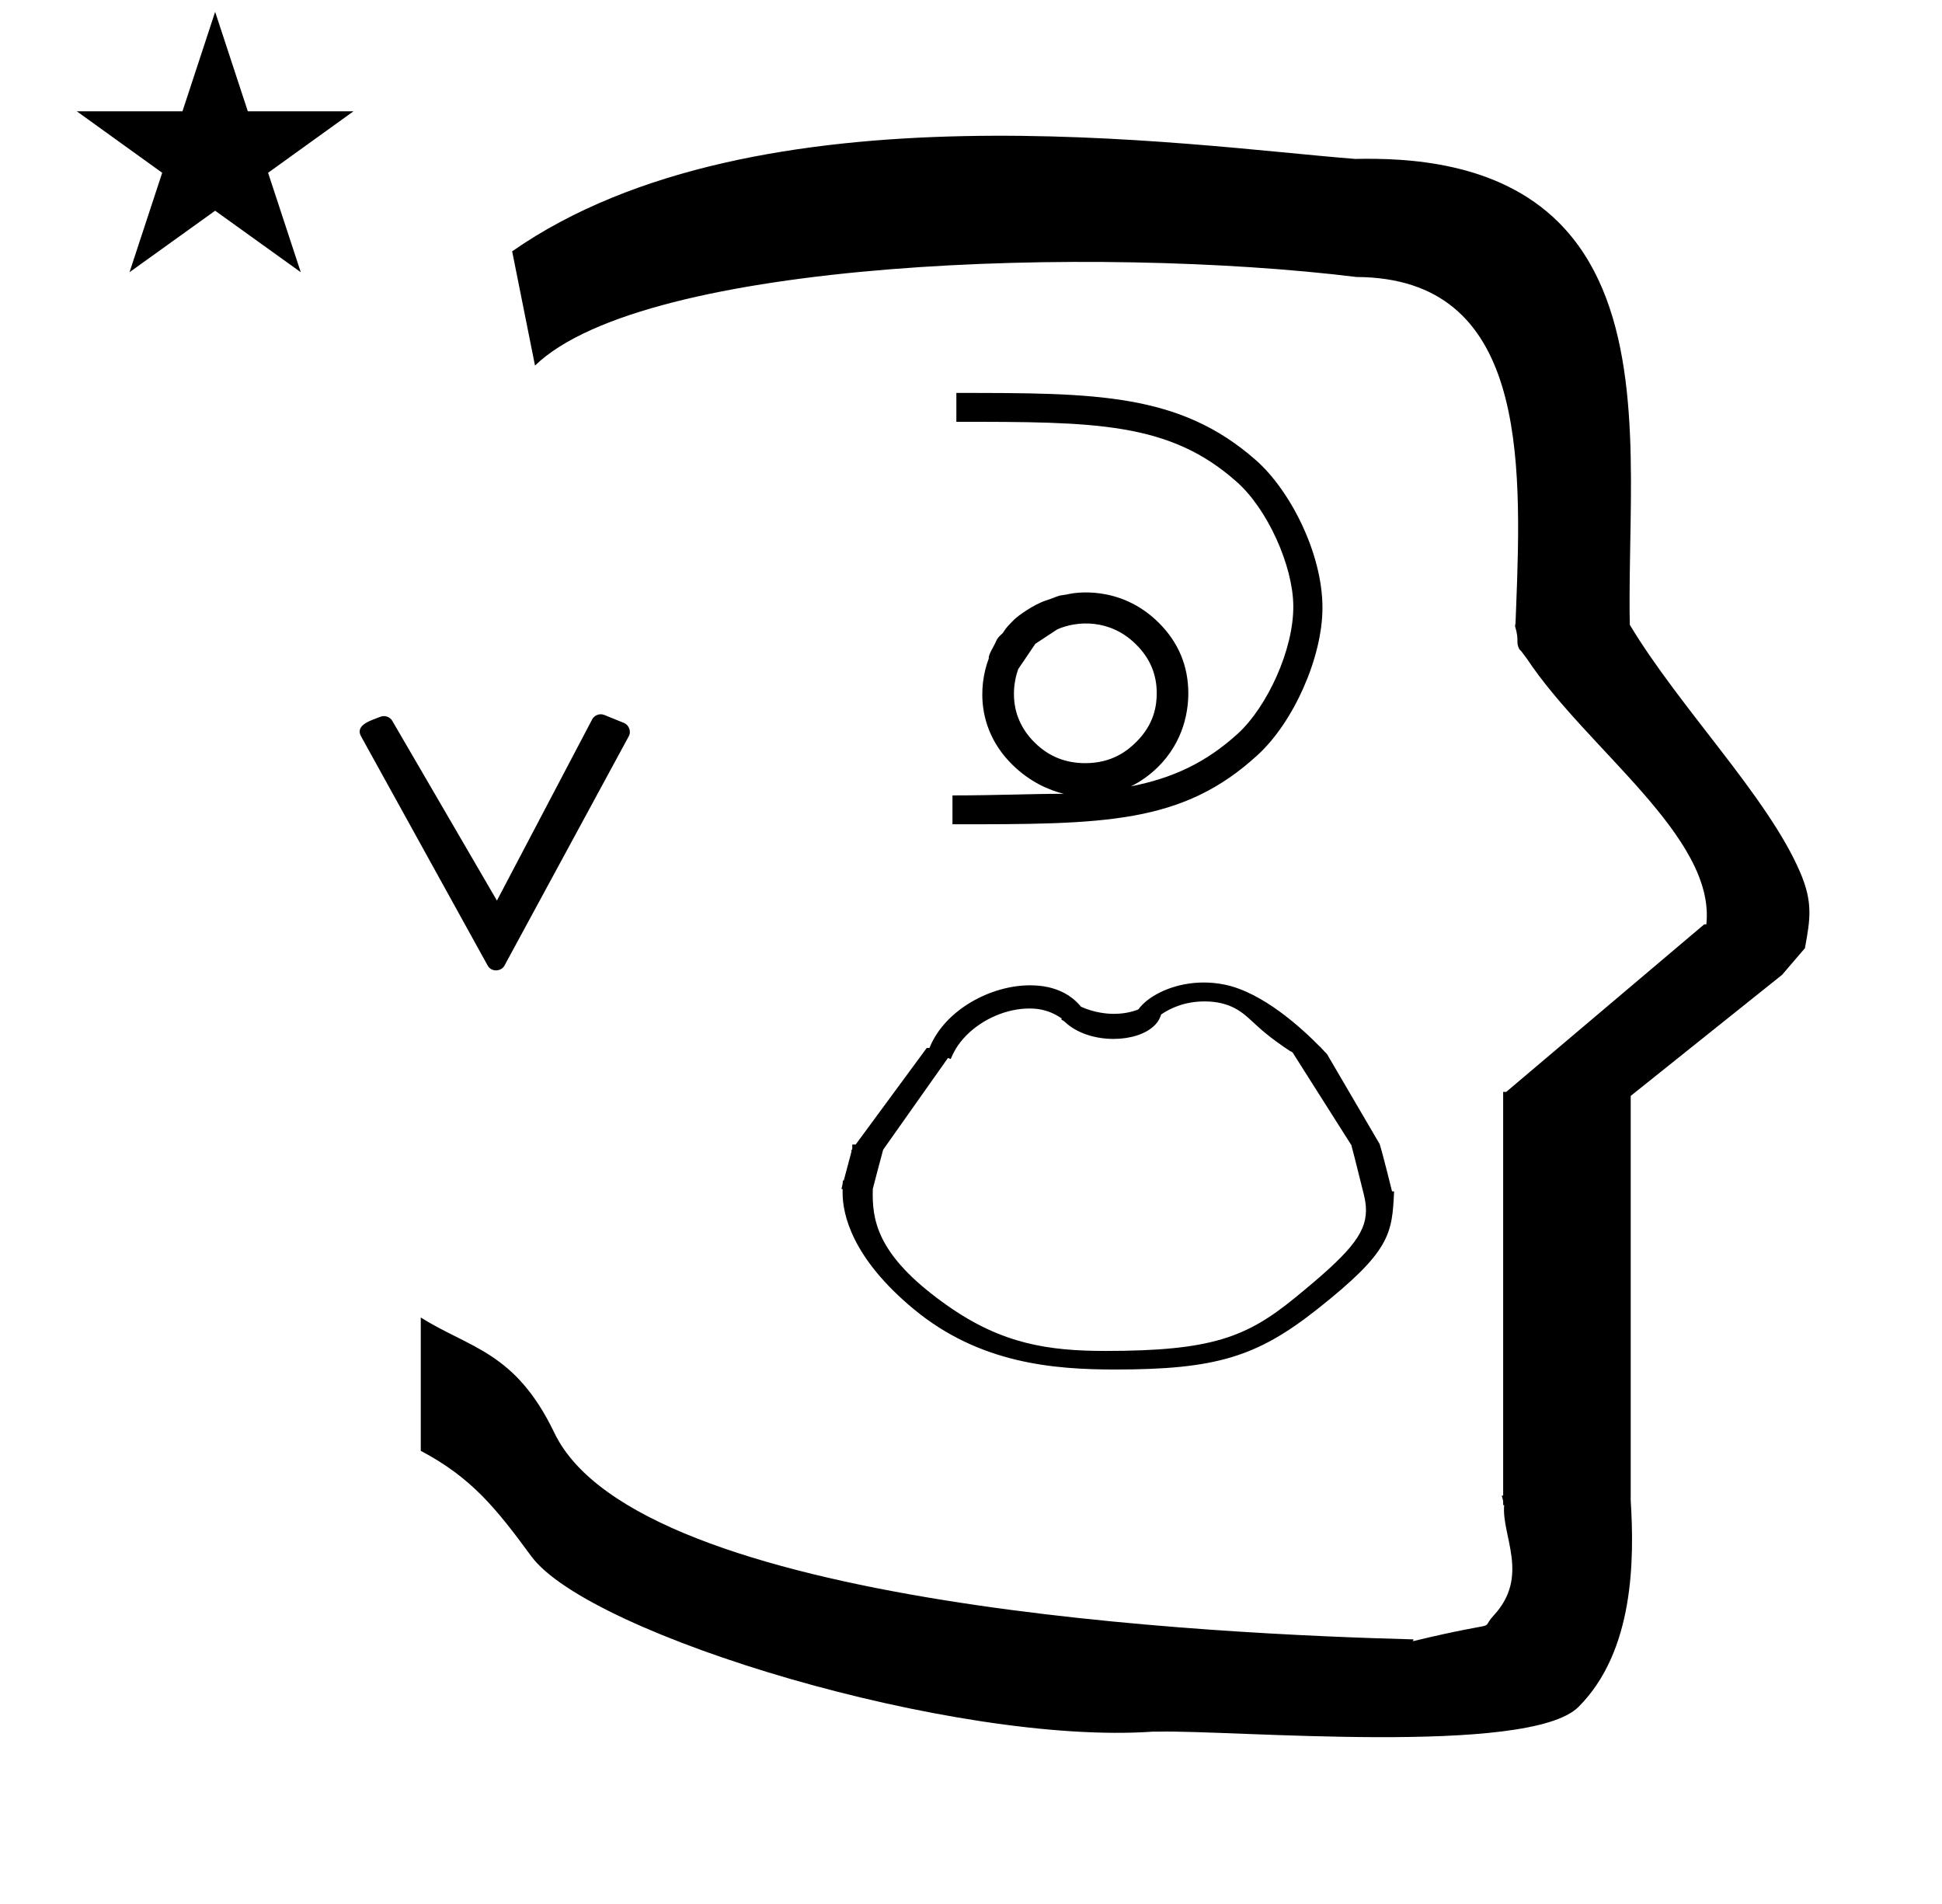 <?xml version="1.0" standalone="no"?>
<!DOCTYPE svg PUBLIC "-//W3C//DTD SVG 1.1//EN" "http://www.w3.org/Graphics/SVG/1.1/DTD/svg11.dtd" >
<svg xmlns="http://www.w3.org/2000/svg" xmlns:xlink="http://www.w3.org/1999/xlink" version="1.1" viewBox="-10 0 1020 1000">
  <g transform="matrix(1 0 0 -1 0 800)">
   <path fill="currentColor"
d="M30.324 741.553h55.515l17.161 52.226l17.16 -52.226h55.516l-44.867 -32.296l17.161 -52.225l-44.97 32.296l-44.971 -32.296l17.161 52.225zM271 608l-12 60c128.725 89.788 355.203 55.363 442.457 48.56
c0 -0.011 0.001 -0.021 0.001 -0.032c27.446 0.582 75.186 -1.321 107.268 -33.403c40.14 -40.14 38.615 -108.841 37.525 -169.365c-0.396 -21.926 -0.434 -33.24 -0.222 -41.946
c26.379 -43.828 72.168 -89.959 89.325 -129.607c6.951 -16.064 5.492 -24.764 2.646 -40.205l-12 -14l-79.501 -63.577v-212.431c1.939 -31.087 1.824 -79.241 -27.416 -108.48c-26.032 -26.032 -182.507 -12.02 -220.584 -13.005
l-2.901 0.013c-103.732 -7.3 -296.108 50.602 -326.603 92.172c-18.506 25.227 -31.401 41.253 -57.995 55.309v70.037c25.817 -16.263 49.624 -17.807 70.19 -60.636c44.219 -92.082 349.455 -105.734 451.309 -108.438l-0.499 -0.963
c50 12 34.151 4.481 42.535 13.536c19.177 20.712 3.979 41.969 5.508 57.965h-0.542v2.149c-0.254 0.99 -0.501 1.941 -0.738 2.849h0.738v207.174v3.487v1.339h1.582l104 88h1.133
c4.983 45.895 -62.838 92.129 -94.216 139.501l-3 4l-1 1c-2.021 3.992 0.044 4.025 -2.084 11.56c-0.037 0.131 -0.189 0.247 -0.175 0.367l0.259 2.072l0.064 1.499
c0.01 0.227 0.15 3.896 0.242 6.244c3.114 79.152 5.197 173.389 -83.815 173.771c-136.35 16.746 -373.536 9.534 -431.49 -46.514zM675.248 114.037zM474.868 248.844zM437.448 179.954zM583.249 89.883zM582.986 81.518z
M471.585 112.624zM535.809 92.42zM710.99 195.53zM437.448 179.954zM710.99 195.53zM622.26 283.976c-14.125 0 -26.084 -5.494 -32.149 -11.56c-2.308 -2.309 -1.718 -2.429 -2.673 -2.775c-4.288 -1.564 -8.49 -2.131 -12.325 -2.131
c-3.62 0 -10.199 0.535 -17.322 3.735c-4.84 5.892 -13.024 11.254 -26.788 11.254c-20.661 0 -44.223 -12.789 -52.417 -31.95l-0.404 -0.946h-1.426l-37.33 -50.723h-1.786v-2.426
c-0.242 -0.329 -0.484 -0.657 -0.727 -0.986h0.391l-4.134 -15.504l-0.465 0.007c-0.084 -1.588 -0.233 -2.499 -0.734 -4.473h0.602c-0.015 -1.752 -0.015 -1.752 -0.015 -1.931
c0 -11.335 4.892 -34.273 37.492 -61.235c34.43 -28.479 73.367 -31.618 105.646 -31.618c52.907 0 74.478 6.631 106.136 31.648c38.675 30.559 39.327 39.558 40.391 61.895l-1.082 0.017
c-0.066 0.249 -4.816 19.633 -6.501 24.851l-27.642 47.233c-3.115 3.252 -3.115 3.252 -3.429 3.79h-0.205c-9.719 9.946 -30.091 28.56 -49.982 32.684c-3.807 0.789 -7.534 1.145 -11.121 1.145zM530.463 270.314
c2.974 0 9.583 0 17.118 -5.186l-0.059 -0.72c0.436 -0.178 1.133 -0.505 1.81 -1.148c6.385 -6.066 16.196 -8.915 25.513 -8.915c8.678 0 16.926 2.471 21.568 7.114c0.903 0.904 2.363 2.362 3.489 5.759
c4.784 3.265 12.385 6.828 22.758 6.828c13.766 0 20.201 -5.995 25.137 -10.591c3.835 -3.571 8.885 -8.286 19.746 -15.474c0.415 -0.09 0.756 -0.29 1.029 -0.599l0.238 0.01l31.064 -48.996
c0 -0.083 -0.002 -0.167 -0.002 -0.252c2.228 -8.347 4.262 -16.887 6.407 -25.316c0.75 -2.996 1.172 -5.773 1.172 -8.462c0 -12.899 -9.598 -23.35 -37.242 -45.941
c-25.475 -20.815 -43.923 -27.956 -99.518 -27.956c-30.098 0 -54.358 3.697 -82.691 23.53c-34.928 24.45 -39.624 42.455 -39.624 58.488c0 1.058 0.021 2.1 0.05 3.125c1.743 6.917 3.636 13.683 5.436 20.542
l34.038 48.192c0.483 -0.187 0.966 -0.373 1.448 -0.559c1.147 2.7 3.1 7.301 8.397 12.599c8.537 8.538 21.174 13.927 32.718 13.927zM511.377 454.886zM511.235 453.217zM684.596 480.792
c0 -26.034 -15.144 -59.985 -33.945 -77.244c-39.628 -36.476 -80.671 -36.476 -160.383 -36.476v15.166c22.416 0 41.597 0.85 58.418 0.85c-7.728 1.92 -17.895 6.21 -27.304 15.619c-17.926 17.926 -17.715 40.51 -12.021 55.525
c-0.423 1.729 2.845 6.591 3.611 8.546c0.749 1.907 1.676 2.861 3.004 4.062c0.819 0.739 0.819 0.739 1.314 1.564c1.181 1.968 3.092 3.882 5.477 6.267c1.831 1.83 10.315 7.985 16.836 10.023
c4.827 1.51 5.498 2.392 8.676 2.766c1.452 0.17 2.28 0.356 3.183 0.559c1.582 0.354 26.516 5.544 47.292 -15.232c10.218 -10.218 15.387 -22.615 15.387 -36.941c0 -8.838 -2.17 -25.203 -16.151 -38.903
c-4.292 -4.154 -8.961 -7.47 -13.988 -9.941c21.811 4.271 39.367 12.375 56.222 27.748c15.245 13.972 29.347 44.076 29.056 67.202c-0.201 20.939 -13.535 50.742 -29.814 65.054c-35.342 31.454 -74.596 31.454 -147.154 31.454
v15.166c73.022 0 117.205 0 157.25 -35.246c17.932 -15.732 35.037 -48.842 35.037 -77.586zM560.061 399.177c14.247 0 22.416 6.799 26.865 11.248c9.331 9.33 10.634 19.072 10.634 25.568c-0.032 9.229 -3.097 17.991 -11.092 25.755
c-13.509 13.292 -30.729 12.254 -41.091 7.736l-11.589 -7.627l-8.97 -13.261l0.027 0.074c-0.009 -0.024 -0.018 -0.049 -0.027 -0.074c-1.789 -4.897 -6.968 -23.214 8.663 -38.636
c7.316 -7.22 16.086 -10.784 26.579 -10.784zM246.179 292.809l-66.533 120.445c-3.48 6.302 6.238 8.633 10.108 10.268c2.349 0.992 5.102 -0.08 6.271 -2.091l54.975 -94.431l50.037 95.203
c1.099 2.091 3.884 3.288 6.308 2.307l10.382 -4.204c2.471 -1.001 3.992 -4.293 2.516 -7.017l-65.289 -120.445c-1.728 -3.187 -6.875 -3.474 -8.774 -0.035z" />
  </g>

</svg>
